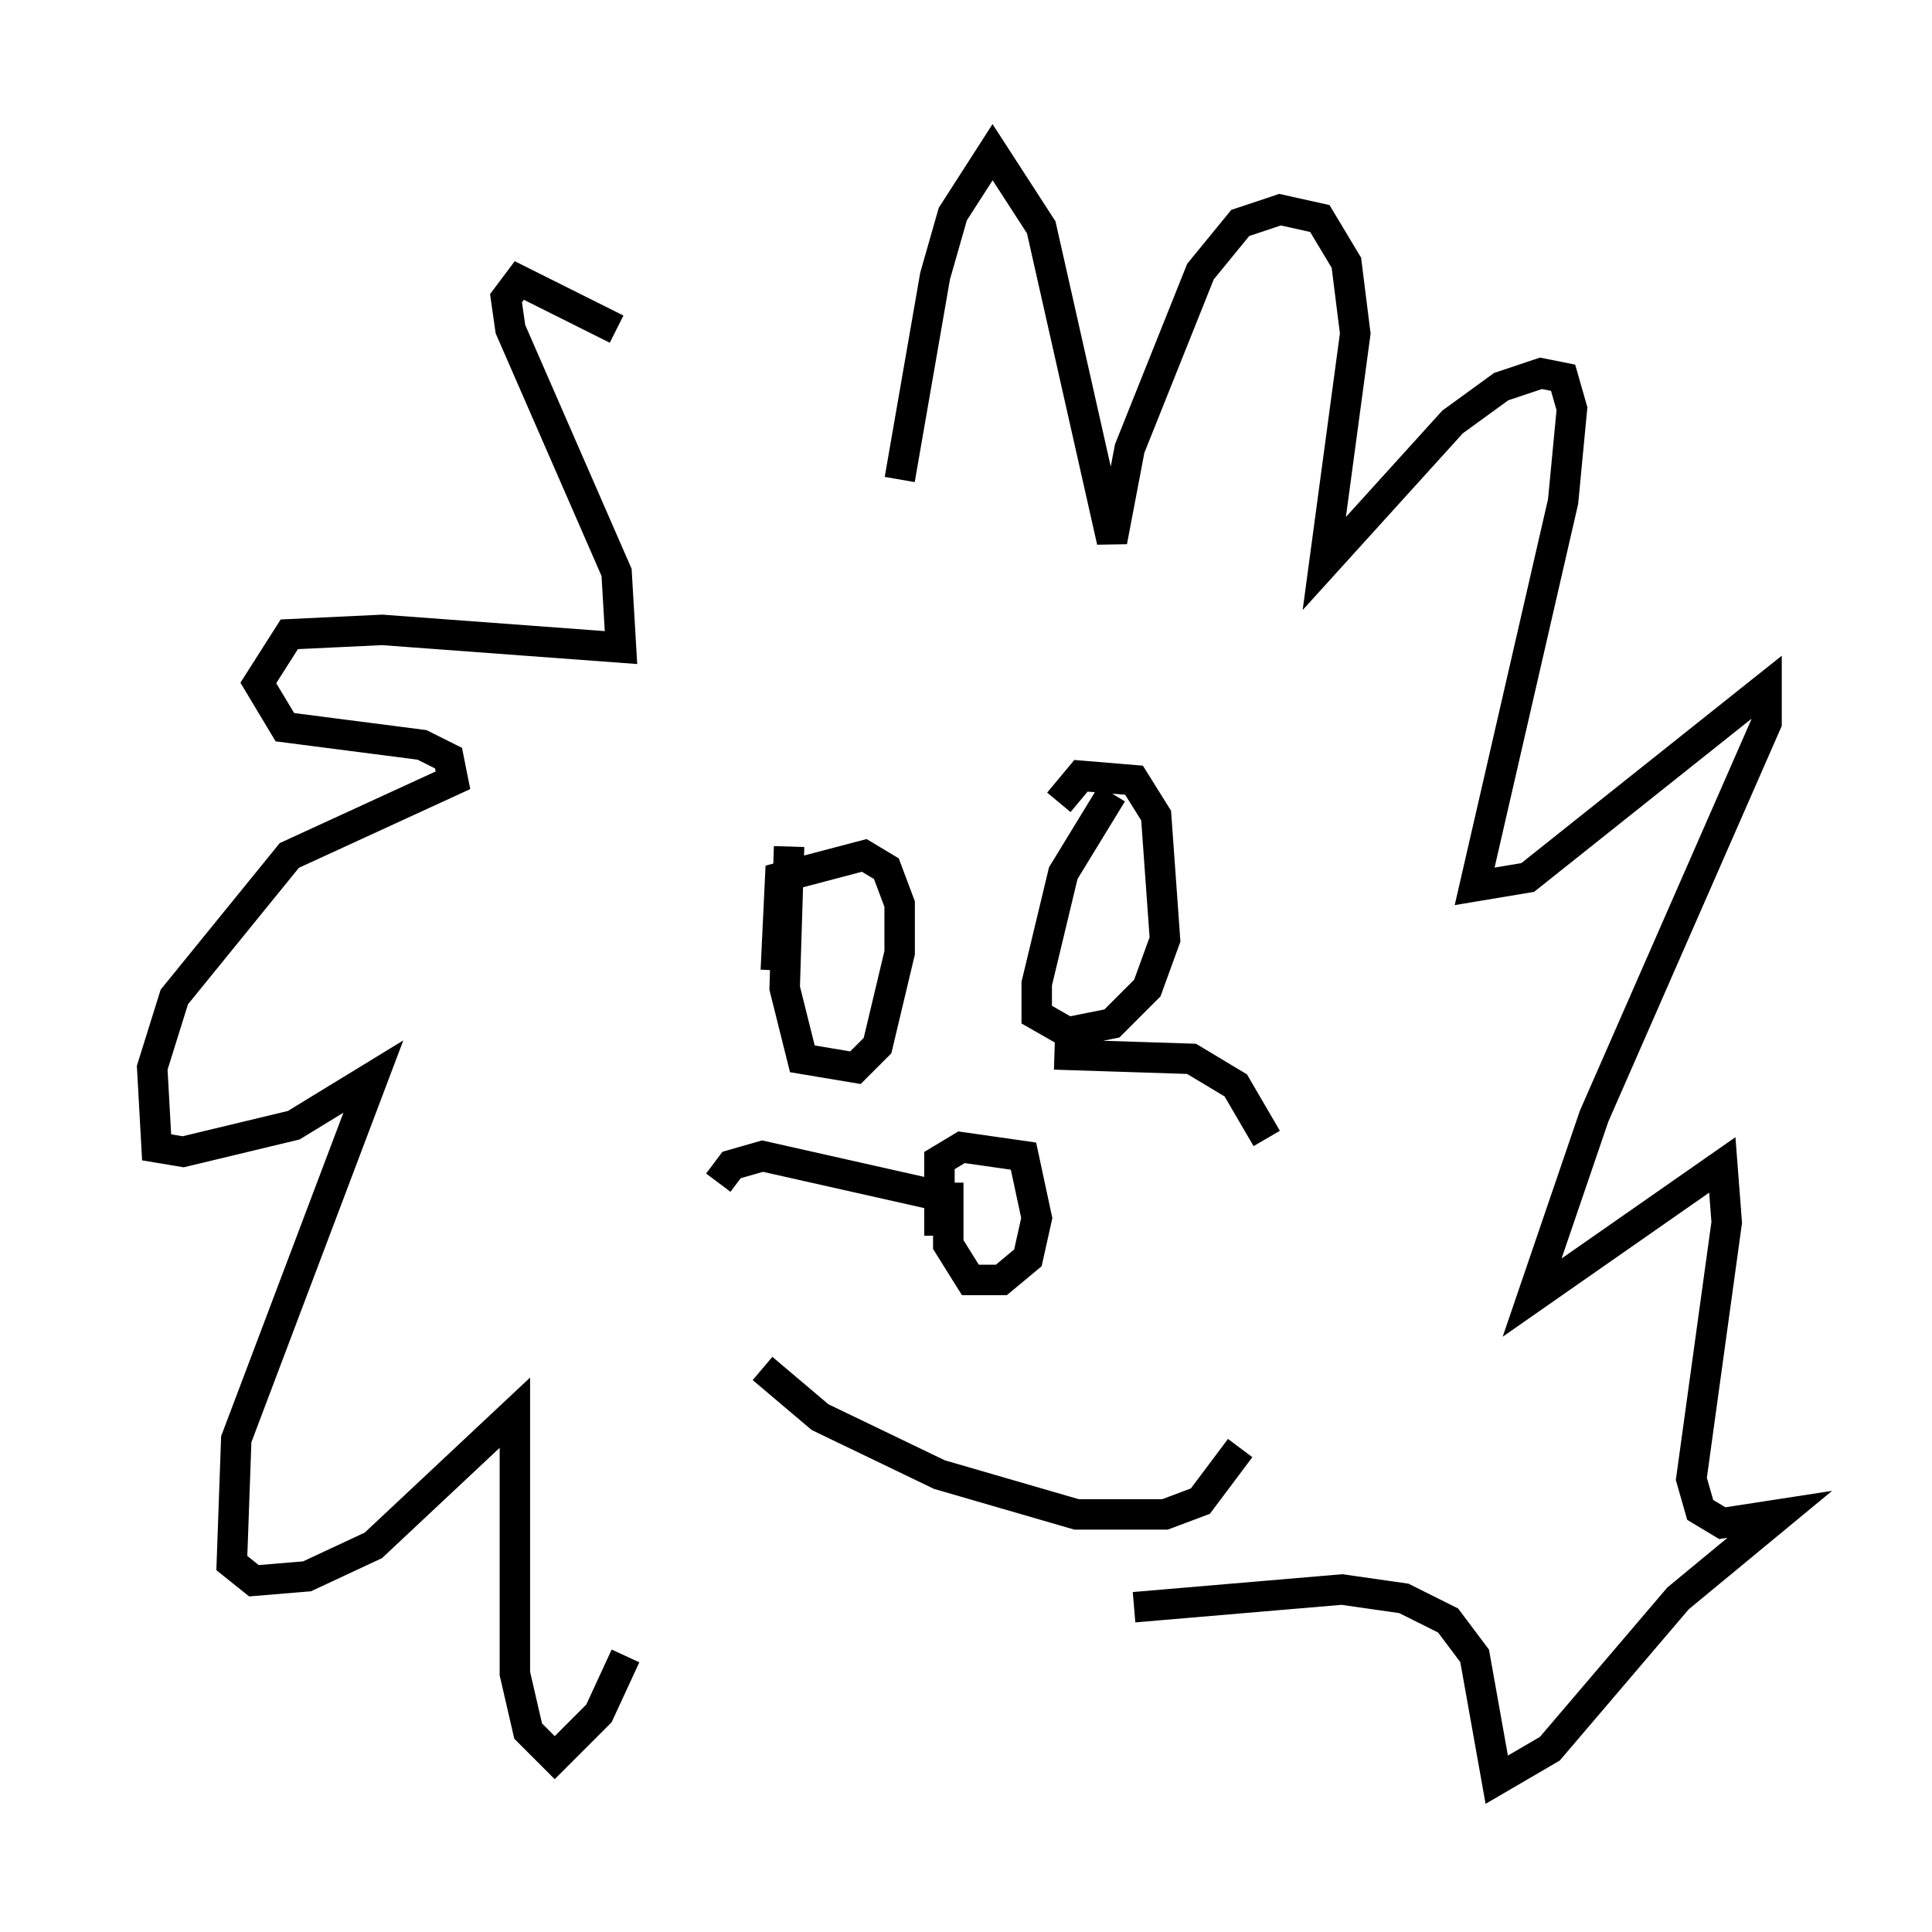 <?xml version="1.0" encoding="utf-8" ?>
<svg baseProfile="full" height="63.452" version="1.1" width="63.452" xmlns="http://www.w3.org/2000/svg" xmlns:ev="http://www.w3.org/2001/xml-events" xmlns:xlink="http://www.w3.org/1999/xlink"><defs /><rect fill="white" height="63.452" width="63.452" x="0" y="0" /><path d="M28.24, 16.475 m-7.989, -5.665 l-3.196, -1.598 -0.436, 0.581 l0.145, 1.017 3.486, 7.989 l0.145, 2.469 -7.844, -0.581 l-3.05, 0.145 -1.017, 1.598 l0.872, 1.453 4.503, 0.581 l0.872, 0.436 0.145, 0.726 l-5.374, 2.469 -3.777, 4.648 l-0.726, 2.324 0.145, 2.615 l0.872, 0.145 3.631, -0.872 l2.615, -1.598 -4.503, 11.911 l-0.145, 4.067 0.726, 0.581 l1.743, -0.145 2.179, -1.017 l4.648, -4.358 0.0, 8.57 l0.436, 1.888 0.872, 0.872 l1.453, -1.453 0.872, -1.888 m9.006, -38.637 l1.162, -6.682 0.581, -2.034 l1.307, -2.034 1.598, 2.469 l2.324, 10.313 0.581, -3.05 l2.324, -5.81 1.307, -1.598 l1.307, -0.436 1.307, 0.291 l0.872, 1.453 0.291, 2.324 l-1.017, 7.553 4.212, -4.648 l1.598, -1.162 1.307, -0.436 l0.726, 0.145 0.291, 1.017 l-0.291, 3.05 -2.905, 12.637 l1.743, -0.291 7.844, -6.246 l0.0, 1.162 -5.665, 12.927 l-2.034, 5.955 6.246, -4.358 l0.145, 1.888 -1.162, 8.425 l0.291, 1.017 0.726, 0.436 l1.888, -0.291 -3.341, 2.76 l-4.212, 4.939 -1.743, 1.017 l-0.726, -4.067 -0.872, -1.162 l-1.453, -0.726 -2.034, -0.291 l-6.827, 0.581 m-6.101, -13.944 l0.0, 2.034 0.726, 1.162 l1.017, 0.0 0.872, -0.726 l0.291, -1.307 -0.436, -2.034 l-2.034, -0.291 -0.726, 0.436 l0.0, 2.469 m0.0, -1.307 l-5.81, -1.307 -1.017, 0.291 l-0.436, 0.581 m11.039, -4.212 l4.503, 0.145 1.453, 0.872 l1.017, 1.743 m-15.687, -9.587 l-0.145, 4.648 0.581, 2.324 l1.743, 0.291 0.726, -0.726 l0.726, -3.05 0.0, -1.598 l-0.436, -1.162 -0.726, -0.436 l-2.76, 0.726 -0.145, 3.05 m11.039, -5.81 l-1.598, 2.615 -0.872, 3.631 l0.0, 1.017 1.017, 0.581 l1.453, -0.291 1.162, -1.162 l0.581, -1.598 -0.291, -4.067 l-0.726, -1.162 -1.743, -0.145 l-0.726, 0.872 m-5.084, 7.263 l0.0, 0.0 m8.134, -1.307 l0.0, 0.0 m-12.782, 12.637 l1.888, 1.598 3.922, 1.888 l4.503, 1.307 2.905, 0.0 l1.162, -0.436 1.307, -1.743 " fill="none" stroke="black" stroke-width="1" /></svg>